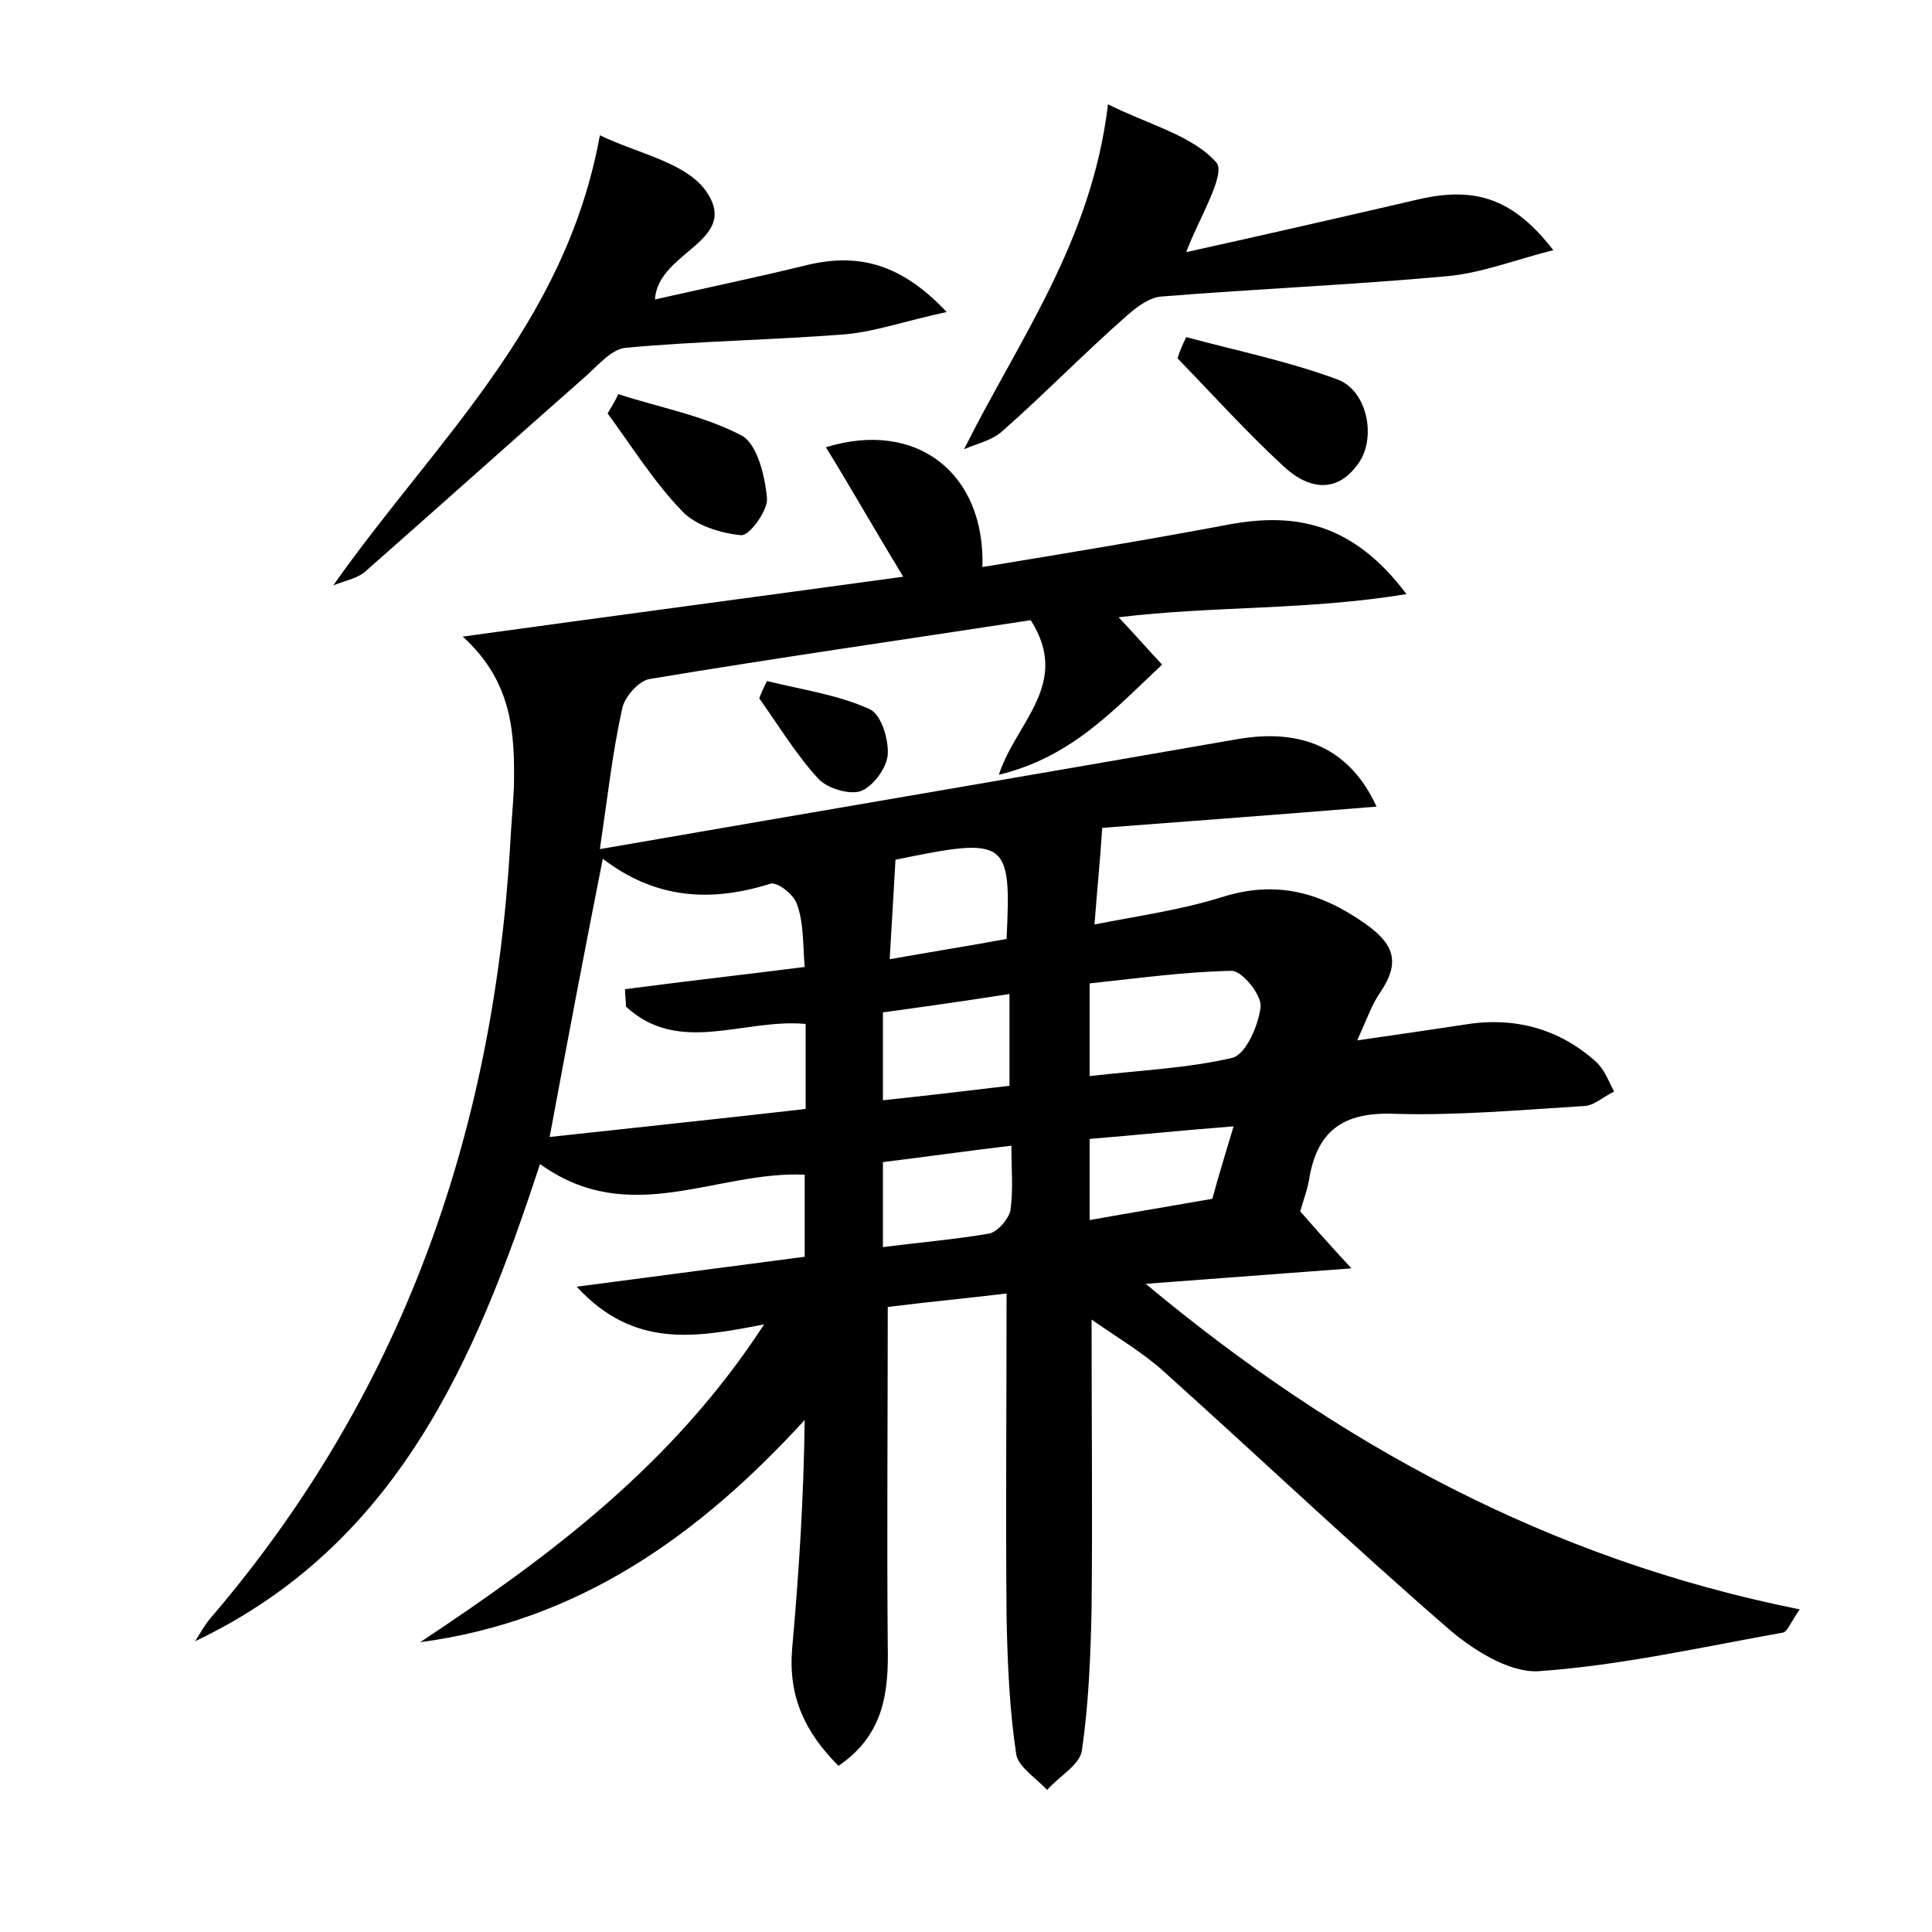 <?xml version="1.0" encoding="utf-8"?>
<!-- Generator: Adobe Illustrator 22.0.0, SVG Export Plug-In . SVG Version: 6.00 Build 0)  -->
<svg version="1.1" id="图层_1" xmlns="http://www.w3.org/2000/svg" xmlns:xlink="http://www.w3.org/1999/xlink" x="0px" y="0px"
	 viewBox="0 0 200 200" style="enable-background:new 0 0 200 200;" xml:space="preserve">
<style type="text/css">
	.st1{fill:#010000;}
	.st4{fill:#fbfafc;}
</style>
<g>
	
	<path d="M79.1,137.1c-7.2,1.4-13.5,2.5-19.4-3.9c8.4-1.1,15.9-2.1,23.6-3.1c0-3,0-5.8,0-8.5c-9.2-0.4-18.1,5.6-27.4-1.1
		c-6.7,20.5-14.9,39.5-35.7,49.4c0.5-0.8,1-1.7,1.6-2.4c19.7-23,29.2-49.9,31-79.8c0.1-2.1,0.3-4.1,0.4-6.2
		c0.1-5.5-0.1-10.9-5.3-15.6c15.2-2.1,30.3-4.1,45.6-6.2c-2.8-4.6-5.3-9-8-13.4c9.4-2.9,16.5,2.7,16.2,12.4c8.5-1.4,17-2.8,25.5-4.4
		c7-1.3,12.9-0.1,18.4,7.2c-10.3,1.7-19.9,1.2-29.8,2.4c1.7,1.8,3,3.3,4.5,4.9c-5,4.7-9.4,9.6-16.9,11.4c1.8-5.5,7.5-9.4,3.3-16
		c-13,2-26.3,3.9-39.5,6.1c-1.1,0.2-2.6,1.9-2.8,3.1c-1,4.5-1.5,9.1-2.3,14.5c22.5-3.9,44.3-7.6,66.1-11.4c6.5-1.1,11.5,0.9,14.3,7
		c-9.8,0.8-19.2,1.5-28.4,2.2c-0.2,3.2-0.5,6.1-0.8,10c4.6-0.9,8.9-1.5,13.1-2.8c5.6-1.8,10.2-0.6,14.9,2.7c3,2.1,3.7,4,1.6,7.1
		c-0.9,1.3-1.4,2.8-2.4,5c4.2-0.6,7.6-1.1,10.9-1.6c5.2-0.9,9.9,0.3,13.8,3.8c0.9,0.8,1.3,2,1.9,3.1c-1.1,0.5-2.1,1.5-3.2,1.5
		c-6.5,0.4-13.1,1-19.6,0.8c-5.3-0.2-8,1.8-8.8,6.9c-0.2,1.1-0.6,2.1-0.9,3.2c1.4,1.6,2.8,3.2,5.3,5.9c-8,0.6-14.6,1.1-21.3,1.6
		c19.8,16.5,41.7,28.5,67.7,33.7c-1,1.5-1.3,2.3-1.7,2.4c-8.4,1.5-16.8,3.4-25.3,4c-3.1,0.2-7-2.3-9.6-4.6
		c-9.9-8.6-19.4-17.6-29.2-26.4c-2.2-2-4.8-3.5-7.5-5.4c0,10.5,0.1,20.2,0,29.9c-0.1,4.9-0.3,9.9-1,14.7c-0.2,1.5-2.4,2.7-3.6,4.1
		c-1.1-1.2-3-2.4-3.2-3.7c-0.7-4.6-0.9-9.4-1-14.1c-0.1-11,0-22,0-33.6c-4.1,0.5-8.4,0.9-12.3,1.4c0,12.1-0.1,23.6,0,35.1
		c0.1,4.8-0.4,9.2-5.1,12.4c-3.5-3.5-5.2-7.2-4.8-12.1c0.7-7.8,1.2-15.6,1.3-23.7c-10.9,11.9-23.3,20.8-39.8,23
		C56.9,161.1,69.6,151.7,79.1,137.1z M56.9,117.7c9.1-1,17.8-1.9,26.5-2.9c0-3.4,0-6.1,0-8.8c-6.4-0.6-13.1,3.3-18.6-1.8
		c0-0.6-0.1-1.2-0.1-1.8c6.1-0.8,12.3-1.5,18.6-2.3c-0.2-2.5-0.1-4.6-0.8-6.5c-0.3-1-2.1-2.4-2.8-2.1c-6.1,1.9-11.8,1.6-17.3-2.6
		C60.4,99,58.7,108,56.9,117.7z M112.8,111.4c5.1-0.6,10.1-0.8,14.8-1.9c1.4-0.4,2.7-3.4,2.9-5.3c0.1-1.2-1.9-3.7-3-3.7
		c-5,0.1-9.9,0.8-14.7,1.3C112.8,105.5,112.8,108.3,112.8,111.4z M91.4,113.9c4.7-0.5,8.9-1,13.1-1.5c0-3.4,0-6.3,0-9.5
		c-4.5,0.7-8.7,1.3-13.1,1.9C91.4,107.8,91.4,110.5,91.4,113.9z M91.4,129.1c3.9-0.5,7.5-0.8,11-1.4c0.9-0.2,2-1.5,2.2-2.4
		c0.3-2.1,0.1-4.3,0.1-6.7c-5,0.6-9.2,1.2-13.3,1.7C91.4,123.4,91.4,126,91.4,129.1z M92.7,89c-0.2,3.6-0.4,6.8-0.6,10.3
		c4.5-0.8,8.3-1.4,12.1-2.1C104.7,86.9,104.3,86.6,92.7,89z M112.8,117.9c0,3,0,5.4,0,8.4c4.5-0.8,8.7-1.5,12.7-2.2
		c0.7-2.6,1.4-4.8,2.2-7.5C122.5,117,117.7,117.5,112.8,117.9z"/>
	<path d="M34.5,60.6c10.4-14.8,24-26.8,27.6-46.6c3.9,1.9,8.9,2.8,11,5.8C76.7,25,68.1,26,67.8,31c5.3-1.2,10.6-2.3,15.9-3.6
		c5.2-1.2,9.6-0.1,14.3,4.9c-4.2,0.9-7.3,2-10.4,2.3C80,35.2,72.4,35.3,64.8,36c-1.4,0.1-2.8,1.7-4,2.8C53.2,45.5,45.6,52.3,38,59
		C37.1,59.9,35.7,60.1,34.5,60.6z"/>
	<path d="M99.8,46.5c5.7-11.4,13.2-21.5,14.9-35.7c4.2,2.1,8.7,3.2,11.2,6c1.1,1.2-1.9,6-3.1,9.3c7.7-1.7,16-3.6,24.2-5.5
		c5.8-1.3,9.7,0,13.8,5.3c-4,1-7.5,2.4-11.1,2.7c-9.8,0.9-19.7,1.3-29.5,2.1c-1.3,0.1-2.7,1.2-3.8,2.2c-4.3,3.8-8.3,7.9-12.6,11.7
		C102.7,45.6,101.2,45.9,99.8,46.5z"/>
	<path d="M122.8,34.9c5.2,1.4,10.6,2.5,15.7,4.4c3.1,1.2,4,6.1,2.1,8.7c-2.4,3.4-5.5,2.4-7.8,0.2c-3.8-3.5-7.3-7.4-10.9-11.1
		C122.1,36.4,122.4,35.7,122.8,34.9z"/>
	<path d="M64,40.8c4.3,1.4,8.8,2.2,12.8,4.3c1.6,0.9,2.4,4.2,2.6,6.5c0.1,1.2-1.8,3.9-2.7,3.8c-2.1-0.2-4.7-1-6.1-2.5
		c-2.9-3-5.2-6.7-7.7-10.1C63.3,42.1,63.7,41.5,64,40.8z"/>
	<path d="M79.4,70.5c3.6,0.9,7.3,1.4,10.6,2.9c1.2,0.5,2,3.1,1.9,4.7c-0.1,1.4-1.5,3.3-2.8,3.8c-1.2,0.4-3.5-0.3-4.4-1.3
		c-2.3-2.5-4.1-5.5-6.1-8.3C78.8,71.7,79.1,71.1,79.4,70.5z"/>
	
	
	
	
	
	
</g>
</svg>
